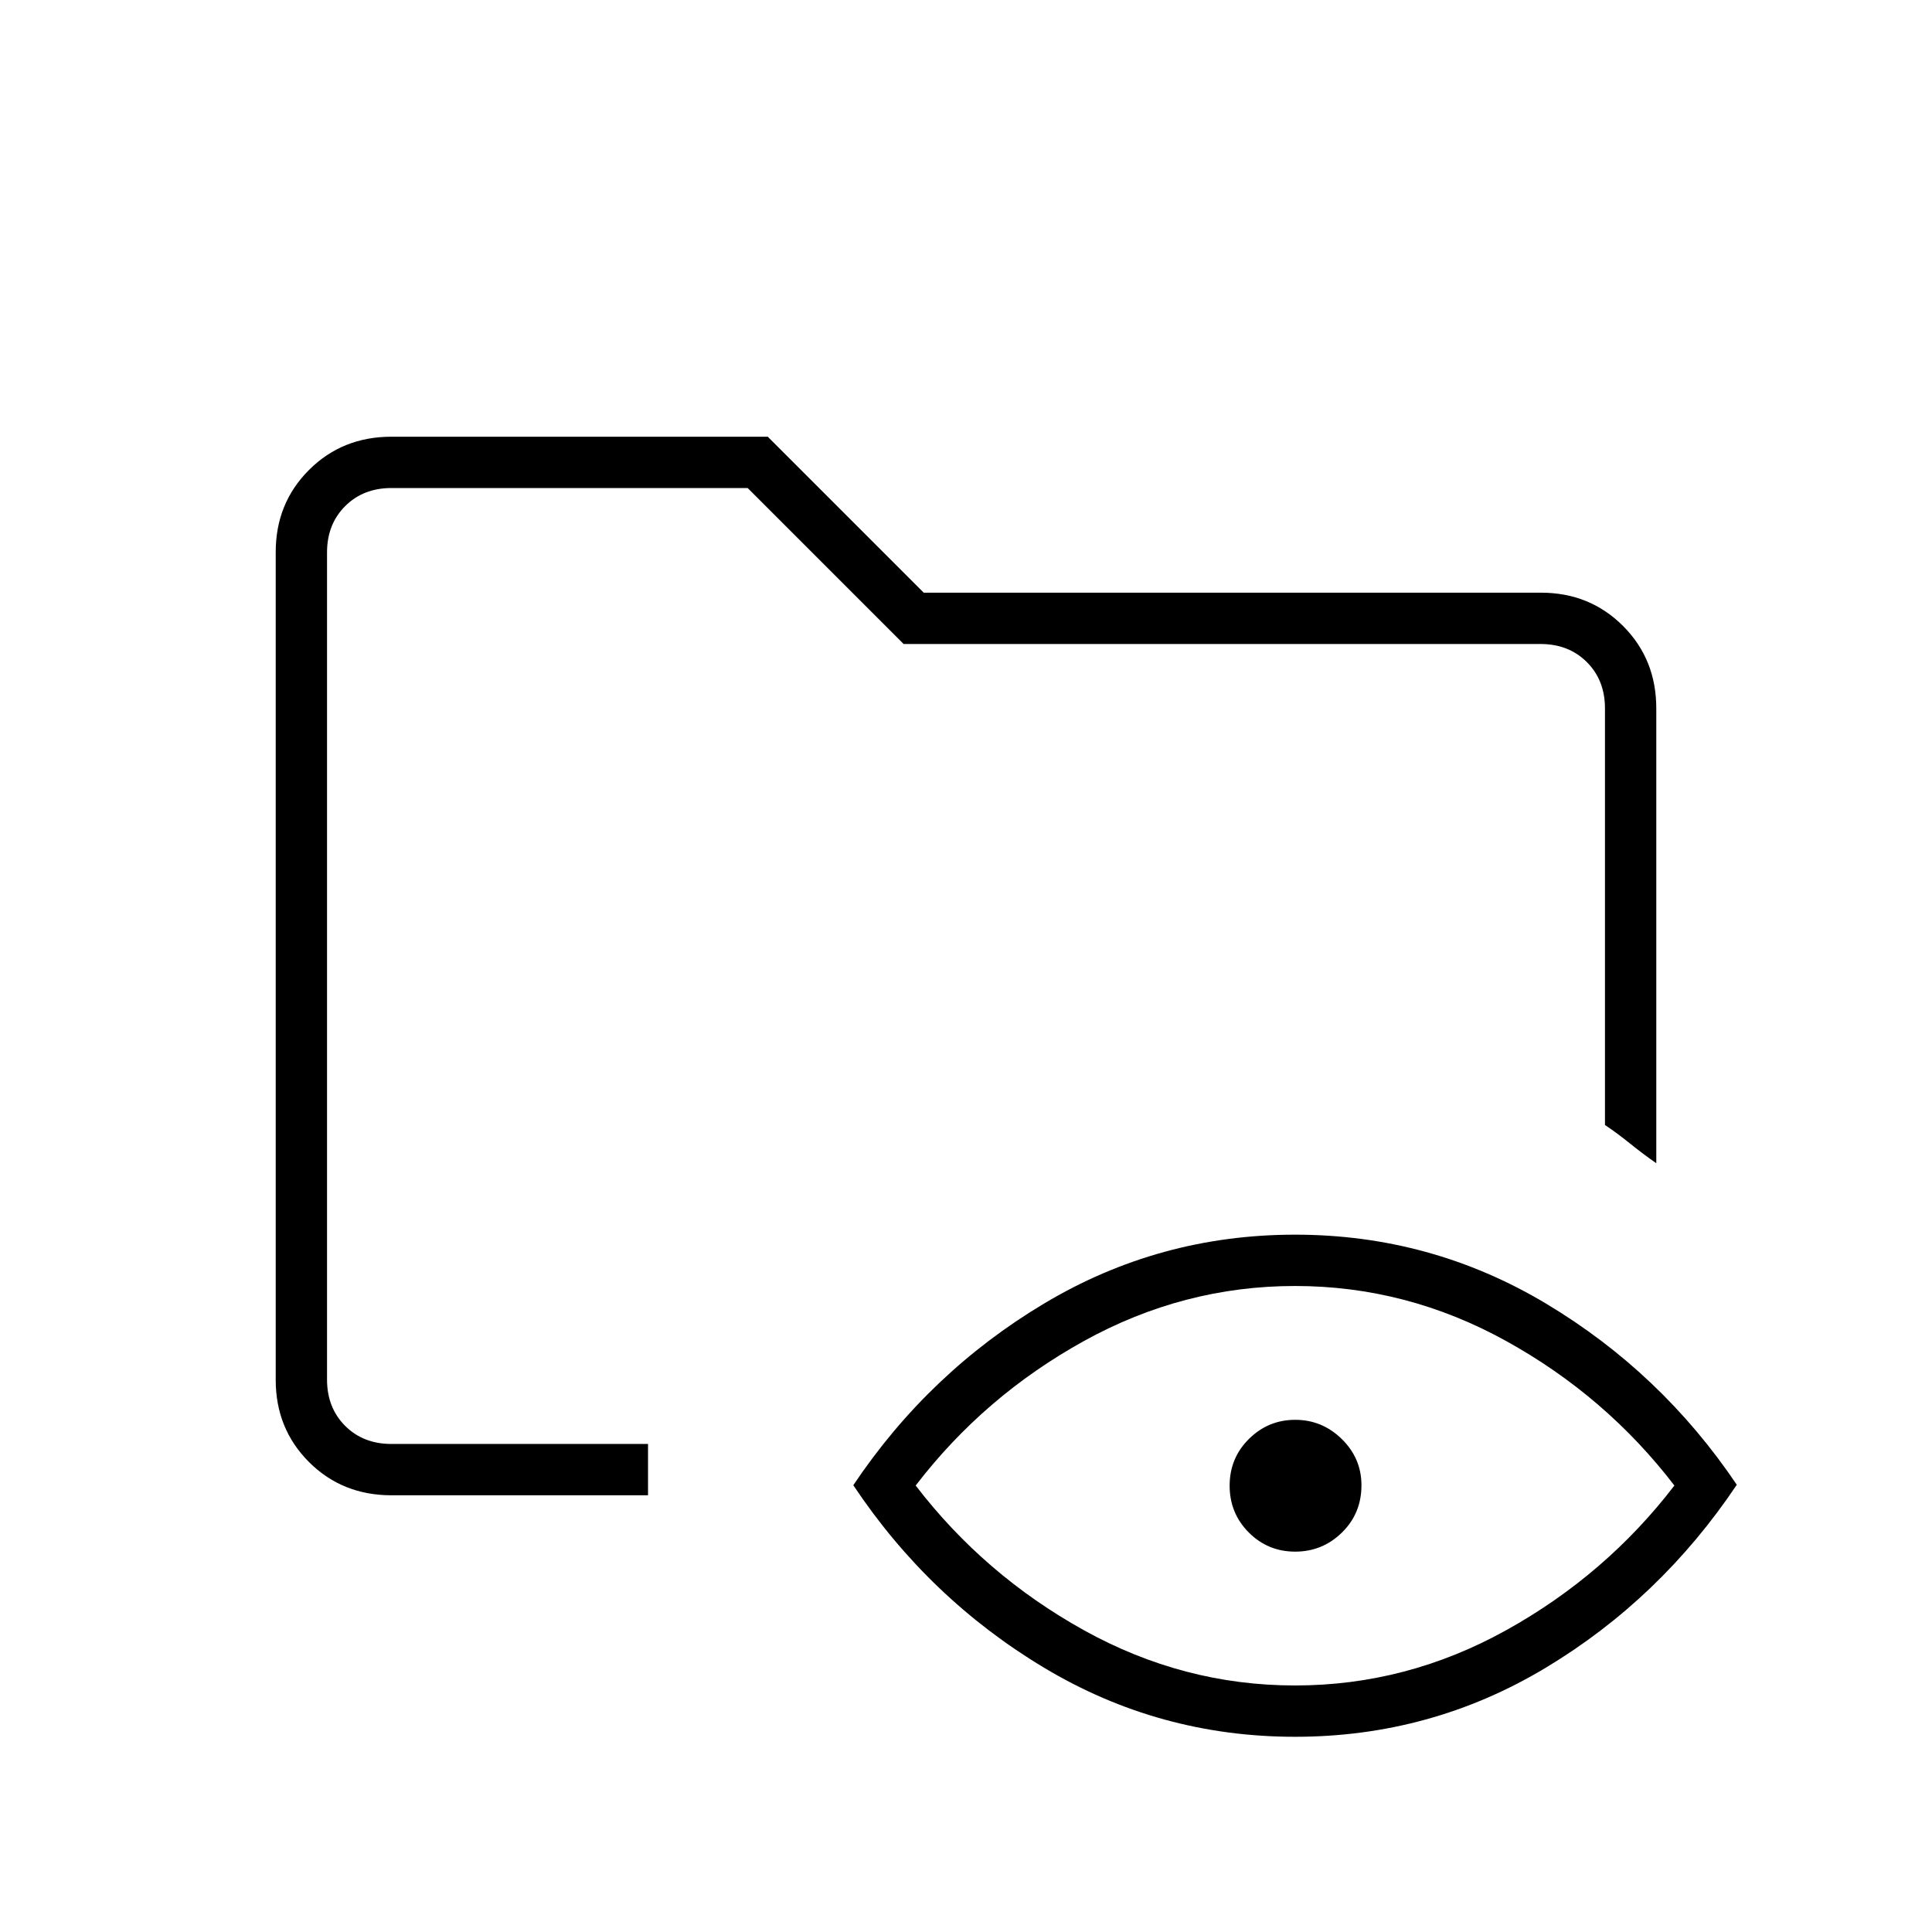<svg xmlns="http://www.w3.org/2000/svg" height="24" viewBox="0 -960 960 960" width="24"><path d="M194.54-217q-24.48 0-41.01-16.53Q137-250.06 137-274.36v-411.28q0-24.3 16.53-40.83Q170.06-743 194.5-743h187l77.5 77.5h306.72q24.22 0 40.75 16.53T823-608v226q-6.5-4.5-13-9.75T797.5-401v-207q0-14-9-23t-23-9H449l-77.5-77.5h-177q-14 0-23 9t-9 23v411q0 14 9 23t23 9H322v25.5H194.54ZM643.5-97q-67.5 0-124.73-34.33Q461.54-165.67 424-222q37.5-56 94.75-90.25T643.5-346.5q67.5 0 124.75 34.27 57.25 34.28 94.75 90-38 56.73-95.03 90.98Q710.94-97 643.5-97Zm0-25.5q55.5 0 105-27.5t83.5-71.85q-34-44.35-83.5-71.75t-105-27.4q-55.5 0-105 27.4T455-221.85q34 44.35 83.5 71.85 49.5 27.5 105 27.5Zm.06-66.5q-13.56 0-23.06-9.53-9.5-9.53-9.5-23.25t9.59-23.22q9.59-9.5 23-9.5t23.16 9.57q9.75 9.57 9.75 22.96 0 13.97-9.69 23.47-9.69 9.5-23.25 9.5ZM162.5-242.5v-475V-400v-44 201.5Z"/></svg>